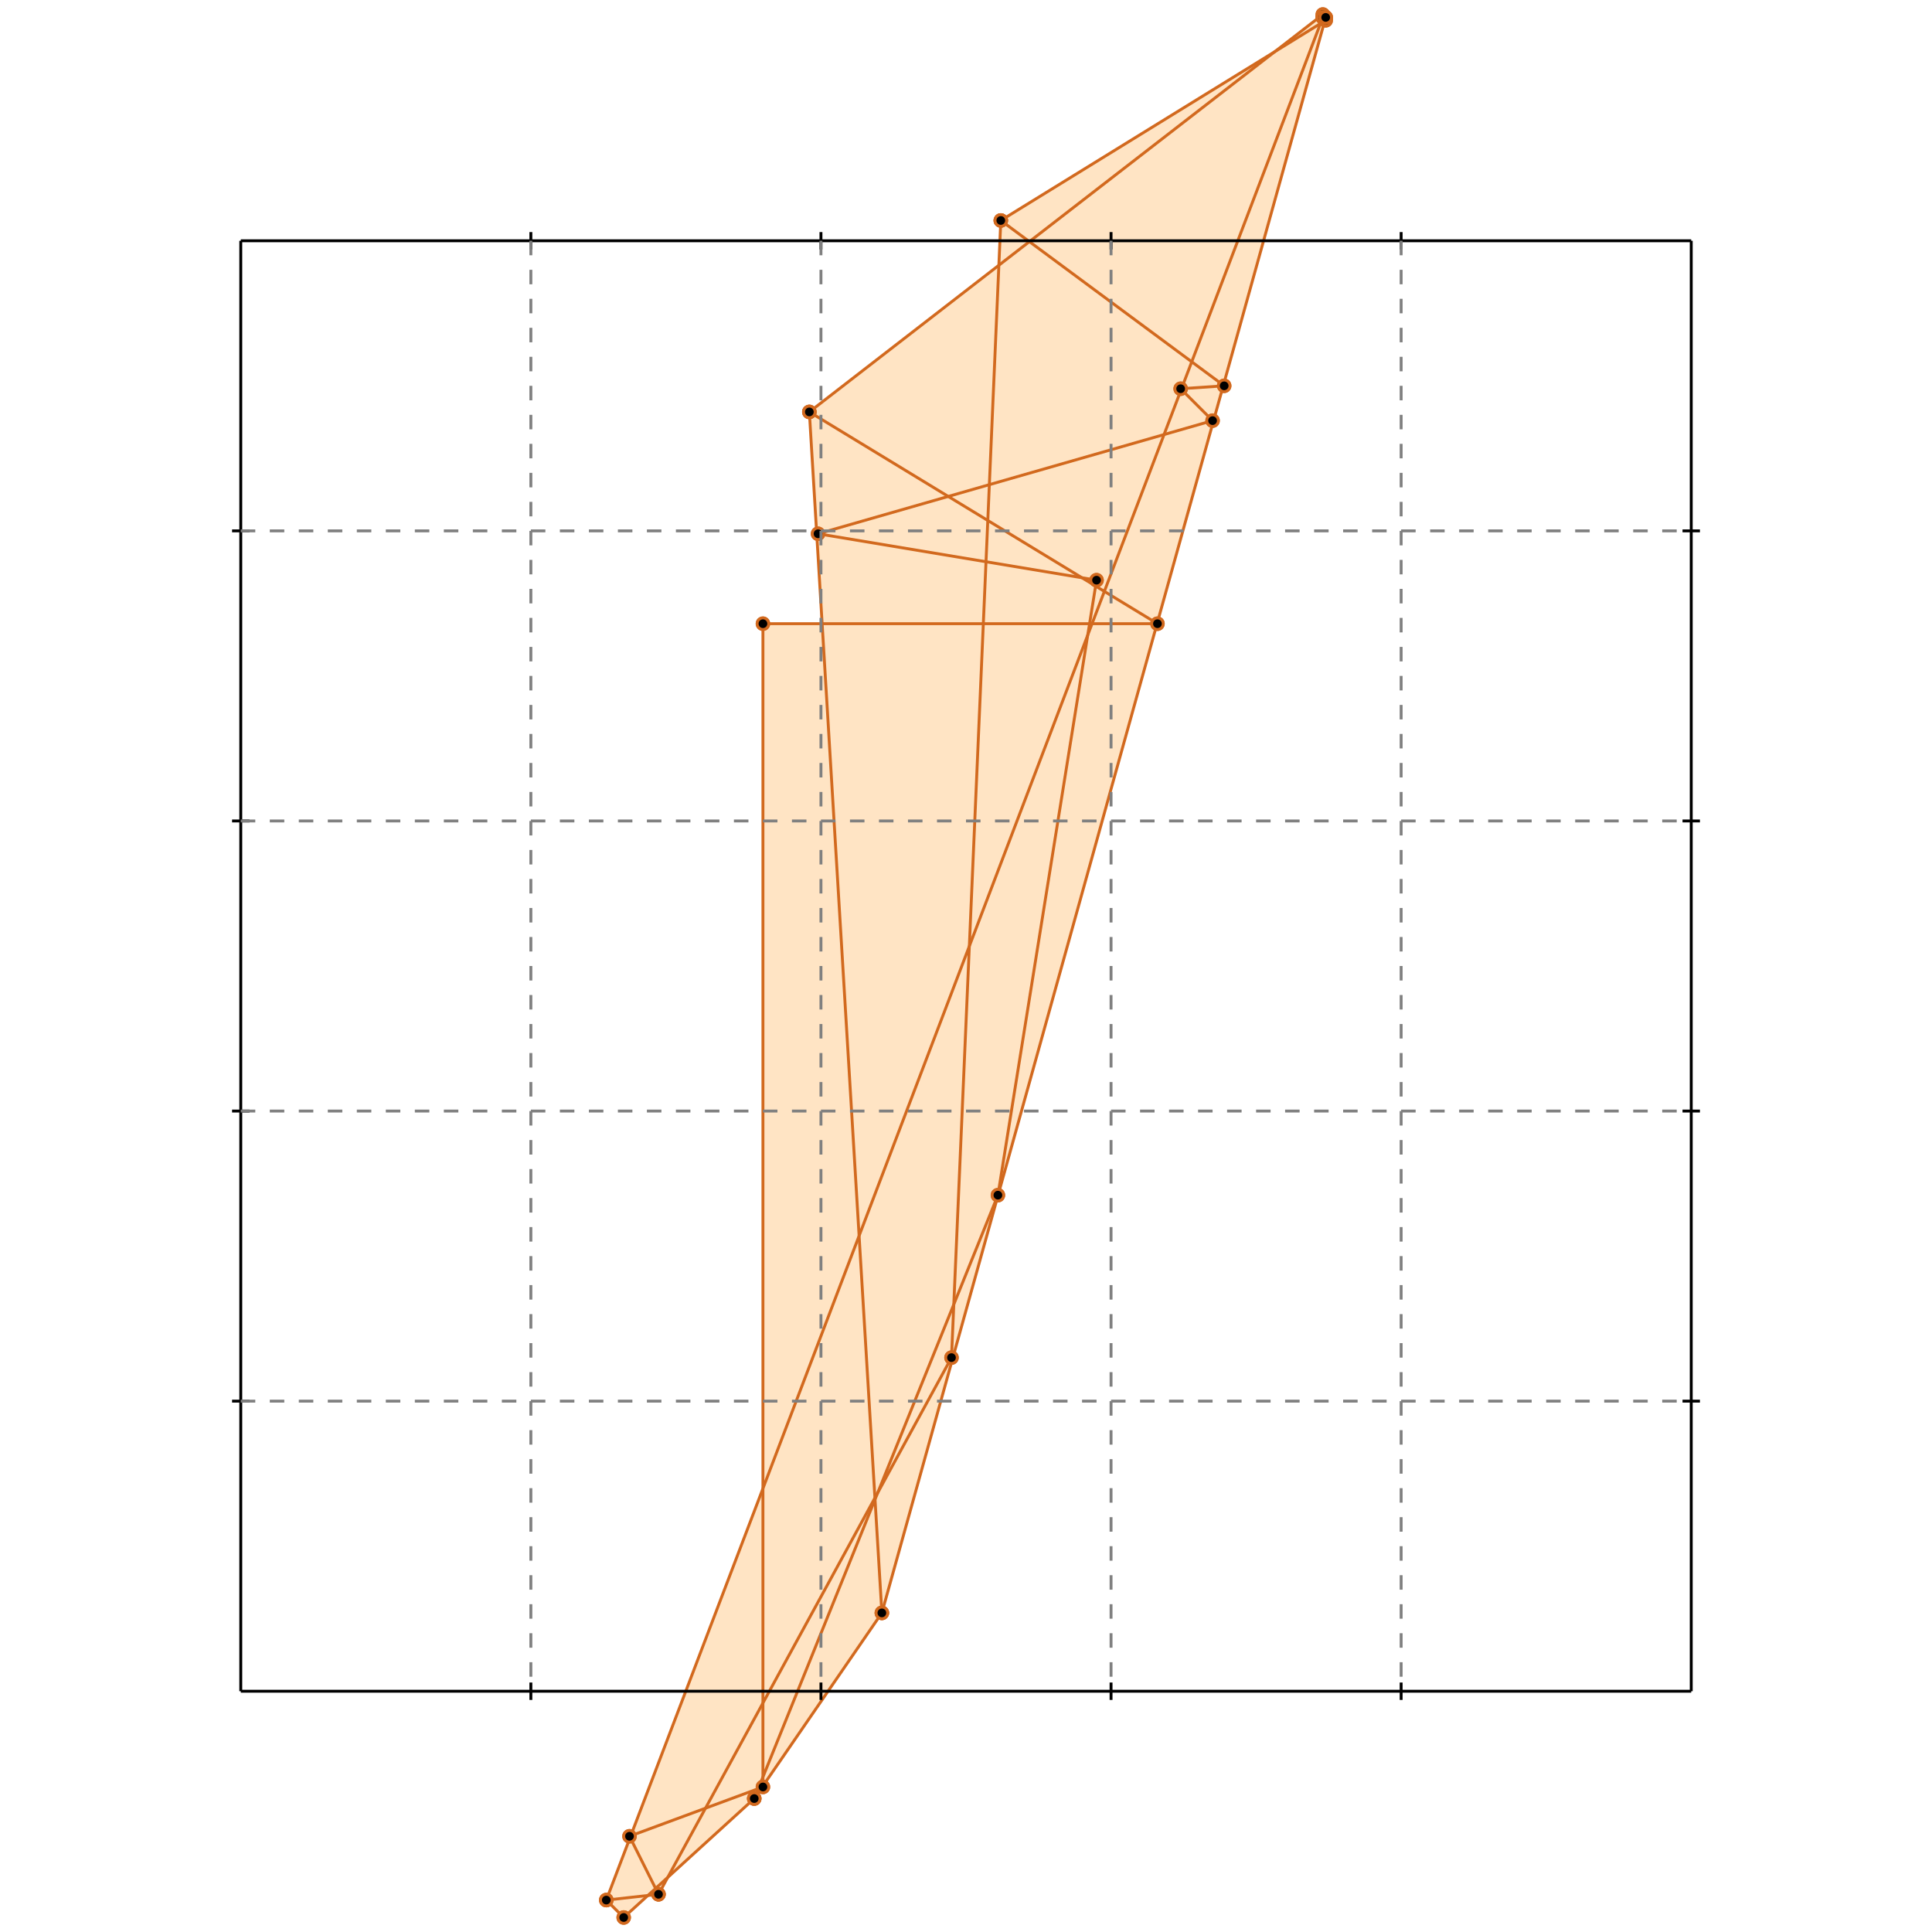 <?xml version="1.0" standalone="no"?>
<!DOCTYPE svg PUBLIC "-//W3C//DTD SVG 1.1//EN" 
  "http://www.w3.org/Graphics/SVG/1.1/DTD/svg11.dtd">
<svg width="666" height="666" version="1.1" id="toplevel"
    xmlns="http://www.w3.org/2000/svg"
    xmlns:xlink="http://www.w3.org/1999/xlink">
  <polygon points="215,661 224,653 227,653 230,648 260,620 304,556 457,6 456,5 437,19 345,76 344,92 279,142 283,215 263,215 263,513 209,655"
           fill="bisque"/>
  <g stroke="chocolate" stroke-width="1">
    <line x1="344" y1="412" x2="378" y2="200"/>
    <circle cx="344" cy="412" r="2"/>
    <circle cx="378" cy="200" r="2"/>
  </g>
  <g stroke="chocolate" stroke-width="1">
    <line x1="328" y1="468" x2="345" y2="76"/>
    <circle cx="328" cy="468" r="2"/>
    <circle cx="345" cy="76" r="2"/>
  </g>
  <g stroke="chocolate" stroke-width="1">
    <line x1="227" y1="653" x2="217" y2="633"/>
    <circle cx="227" cy="653" r="2"/>
    <circle cx="217" cy="633" r="2"/>
  </g>
  <g stroke="chocolate" stroke-width="1">
    <line x1="263" y1="616" x2="263" y2="215"/>
    <circle cx="263" cy="616" r="2"/>
    <circle cx="263" cy="215" r="2"/>
  </g>
  <g stroke="chocolate" stroke-width="1">
    <line x1="304" y1="556" x2="457" y2="6"/>
    <circle cx="304" cy="556" r="2"/>
    <circle cx="457" cy="6" r="2"/>
  </g>
  <g stroke="chocolate" stroke-width="1">
    <line x1="215" y1="661" x2="209" y2="655"/>
    <circle cx="215" cy="661" r="2"/>
    <circle cx="209" cy="655" r="2"/>
  </g>
  <g stroke="chocolate" stroke-width="1">
    <line x1="304" y1="556" x2="279" y2="142"/>
    <circle cx="304" cy="556" r="2"/>
    <circle cx="279" cy="142" r="2"/>
  </g>
  <g stroke="chocolate" stroke-width="1">
    <line x1="260" y1="620" x2="344" y2="412"/>
    <circle cx="260" cy="620" r="2"/>
    <circle cx="344" cy="412" r="2"/>
  </g>
  <g stroke="chocolate" stroke-width="1">
    <line x1="209" y1="655" x2="456" y2="6"/>
    <circle cx="209" cy="655" r="2"/>
    <circle cx="456" cy="6" r="2"/>
  </g>
  <g stroke="chocolate" stroke-width="1">
    <line x1="227" y1="653" x2="328" y2="468"/>
    <circle cx="227" cy="653" r="2"/>
    <circle cx="328" cy="468" r="2"/>
  </g>
  <g stroke="chocolate" stroke-width="1">
    <line x1="260" y1="620" x2="304" y2="556"/>
    <circle cx="260" cy="620" r="2"/>
    <circle cx="304" cy="556" r="2"/>
  </g>
  <g stroke="chocolate" stroke-width="1">
    <line x1="215" y1="661" x2="260" y2="620"/>
    <circle cx="215" cy="661" r="2"/>
    <circle cx="260" cy="620" r="2"/>
  </g>
  <g stroke="chocolate" stroke-width="1">
    <line x1="209" y1="655" x2="227" y2="653"/>
    <circle cx="209" cy="655" r="2"/>
    <circle cx="227" cy="653" r="2"/>
  </g>
  <g stroke="chocolate" stroke-width="1">
    <line x1="217" y1="633" x2="263" y2="616"/>
    <circle cx="217" cy="633" r="2"/>
    <circle cx="263" cy="616" r="2"/>
  </g>
  <g stroke="chocolate" stroke-width="1">
    <line x1="457" y1="7" x2="456" y2="6"/>
    <circle cx="457" cy="7" r="2"/>
    <circle cx="456" cy="6" r="2"/>
  </g>
  <g stroke="chocolate" stroke-width="1">
    <line x1="418" y1="145" x2="407" y2="134"/>
    <circle cx="418" cy="145" r="2"/>
    <circle cx="407" cy="134" r="2"/>
  </g>
  <g stroke="chocolate" stroke-width="1">
    <line x1="279" y1="142" x2="456" y2="5"/>
    <circle cx="279" cy="142" r="2"/>
    <circle cx="456" cy="5" r="2"/>
  </g>
  <g stroke="chocolate" stroke-width="1">
    <line x1="457" y1="6" x2="456" y2="5"/>
    <circle cx="457" cy="6" r="2"/>
    <circle cx="456" cy="5" r="2"/>
  </g>
  <g stroke="chocolate" stroke-width="1">
    <line x1="345" y1="76" x2="457" y2="7"/>
    <circle cx="345" cy="76" r="2"/>
    <circle cx="457" cy="7" r="2"/>
  </g>
  <g stroke="chocolate" stroke-width="1">
    <line x1="399" y1="215" x2="279" y2="142"/>
    <circle cx="399" cy="215" r="2"/>
    <circle cx="279" cy="142" r="2"/>
  </g>
  <g stroke="chocolate" stroke-width="1">
    <line x1="422" y1="133" x2="345" y2="76"/>
    <circle cx="422" cy="133" r="2"/>
    <circle cx="345" cy="76" r="2"/>
  </g>
  <g stroke="chocolate" stroke-width="1">
    <line x1="282" y1="184" x2="418" y2="145"/>
    <circle cx="282" cy="184" r="2"/>
    <circle cx="418" cy="145" r="2"/>
  </g>
  <g stroke="chocolate" stroke-width="1">
    <line x1="263" y1="215" x2="399" y2="215"/>
    <circle cx="263" cy="215" r="2"/>
    <circle cx="399" cy="215" r="2"/>
  </g>
  <g stroke="chocolate" stroke-width="1">
    <line x1="378" y1="200" x2="282" y2="184"/>
    <circle cx="378" cy="200" r="2"/>
    <circle cx="282" cy="184" r="2"/>
  </g>
  <g stroke="chocolate" stroke-width="1">
    <line x1="456" y1="6" x2="457" y2="6"/>
    <circle cx="456" cy="6" r="2"/>
    <circle cx="457" cy="6" r="2"/>
  </g>
  <g stroke="chocolate" stroke-width="1">
    <line x1="407" y1="134" x2="422" y2="133"/>
    <circle cx="407" cy="134" r="2"/>
    <circle cx="422" cy="133" r="2"/>
  </g>
  <g stroke="black" stroke-width="1">
    <line x1="83" y1="83" x2="583" y2="83"/>
    <line x1="83" y1="83" x2="83" y2="583"/>
    <line x1="583" y1="583" x2="83" y2="583"/>
    <line x1="583" y1="583" x2="583" y2="83"/>
    <line x1="183" y1="80" x2="183" y2="86"/>
    <line x1="80" y1="183" x2="86" y2="183"/>
    <line x1="183" y1="580" x2="183" y2="586"/>
    <line x1="580" y1="183" x2="586" y2="183"/>
    <line x1="283" y1="80" x2="283" y2="86"/>
    <line x1="80" y1="283" x2="86" y2="283"/>
    <line x1="283" y1="580" x2="283" y2="586"/>
    <line x1="580" y1="283" x2="586" y2="283"/>
    <line x1="383" y1="80" x2="383" y2="86"/>
    <line x1="80" y1="383" x2="86" y2="383"/>
    <line x1="383" y1="580" x2="383" y2="586"/>
    <line x1="580" y1="383" x2="586" y2="383"/>
    <line x1="483" y1="80" x2="483" y2="86"/>
    <line x1="80" y1="483" x2="86" y2="483"/>
    <line x1="483" y1="580" x2="483" y2="586"/>
    <line x1="580" y1="483" x2="586" y2="483"/>
  </g>
  <g stroke="gray" stroke-width="1" stroke-dasharray="5,5">
    <line x1="183" y1="83" x2="183" y2="583"/>
    <line x1="83" y1="183" x2="583" y2="183"/>
    <line x1="283" y1="83" x2="283" y2="583"/>
    <line x1="83" y1="283" x2="583" y2="283"/>
    <line x1="383" y1="83" x2="383" y2="583"/>
    <line x1="83" y1="383" x2="583" y2="383"/>
    <line x1="483" y1="83" x2="483" y2="583"/>
    <line x1="83" y1="483" x2="583" y2="483"/>
  </g>
</svg>
